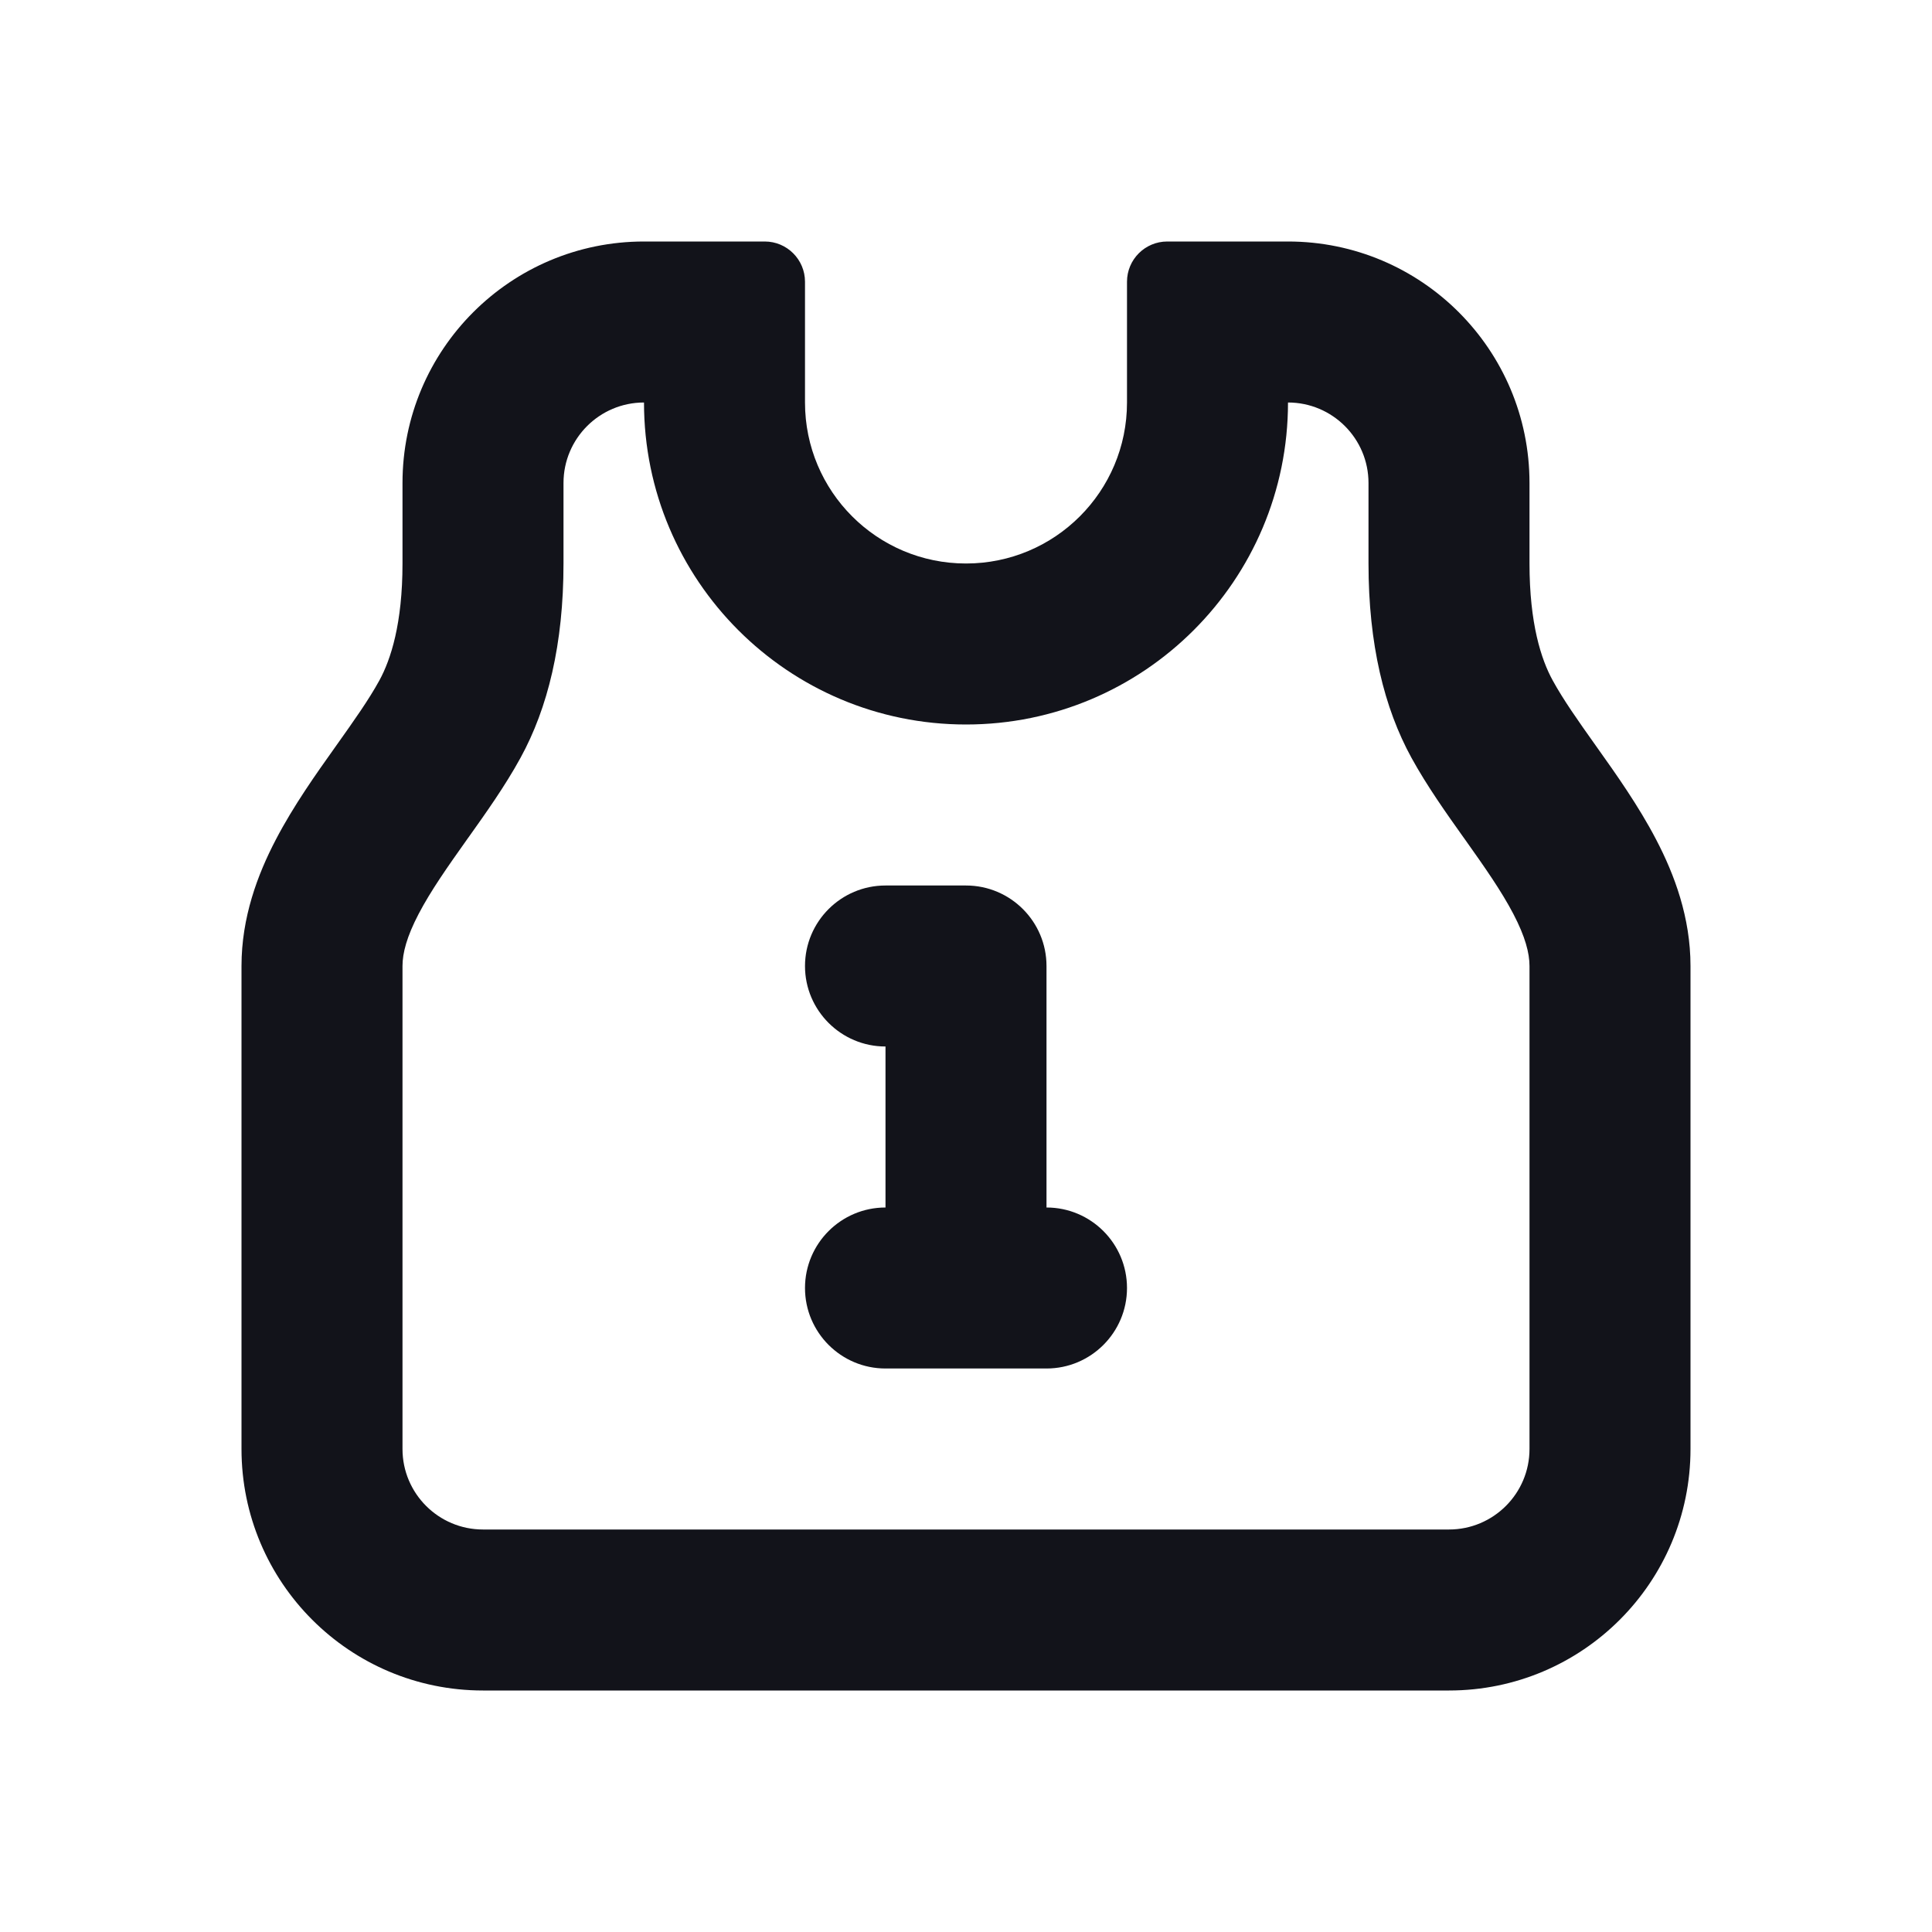 <svg width="24" height="24" viewBox="0 0 24 24" fill="none" xmlns="http://www.w3.org/2000/svg">
<path fill-rule="evenodd" clip-rule="evenodd" d="M5 6C5 4.343 6.343 3 8 3H9.5C9.776 3 10 3.224 10 3.5V5C10 6.105 10.895 7 12 7C13.105 7 14 6.105 14 5V3.5C14 3.224 14.224 3 14.5 3H16C17.657 3 19 4.343 19 6V7C19 7.746 19.145 8.192 19.288 8.452C19.419 8.691 19.597 8.944 19.823 9.262L19.84 9.286C20.072 9.612 20.354 10.009 20.573 10.429C20.801 10.865 21 11.397 21 12V18C21 19.657 19.657 21 18 21H6C4.343 21 3 19.657 3 18V12C3 11.397 3.199 10.865 3.427 10.429C3.646 10.009 3.928 9.612 4.16 9.286C4.166 9.278 4.172 9.27 4.177 9.262C4.403 8.944 4.582 8.691 4.713 8.452C4.855 8.192 5 7.746 5 7V6ZM8 5C7.448 5 7 5.448 7 6V7C7 8.003 6.805 8.796 6.466 9.414C6.274 9.765 6.03 10.107 5.823 10.398L5.807 10.42C5.555 10.775 5.35 11.067 5.2 11.354C5.053 11.635 5 11.84 5 12V18C5 18.552 5.448 19 6 19H18C18.552 19 19 18.552 19 18V12C19 11.84 18.947 11.635 18.8 11.354C18.65 11.067 18.445 10.775 18.193 10.42L18.177 10.398C17.97 10.107 17.727 9.765 17.534 9.414C17.195 8.796 17 8.003 17 7V6C17 5.448 16.552 5 16 5C16 7.209 14.209 9 12 9C9.791 9 8 7.209 8 5Z" fill="#12131A"/>
<path fill-rule="evenodd" clip-rule="evenodd" d="M12 11C12.552 11 13 11.448 13 12V15C13.552 15 14 15.448 14 16C14 16.552 13.552 17 13 17H12H11C10.448 17 10 16.552 10 16C10 15.448 10.448 15 11 15L11 13C10.448 13 10 12.552 10 12C10 11.448 10.448 11 11 11H12Z" fill="#12131A"/>
</svg>
